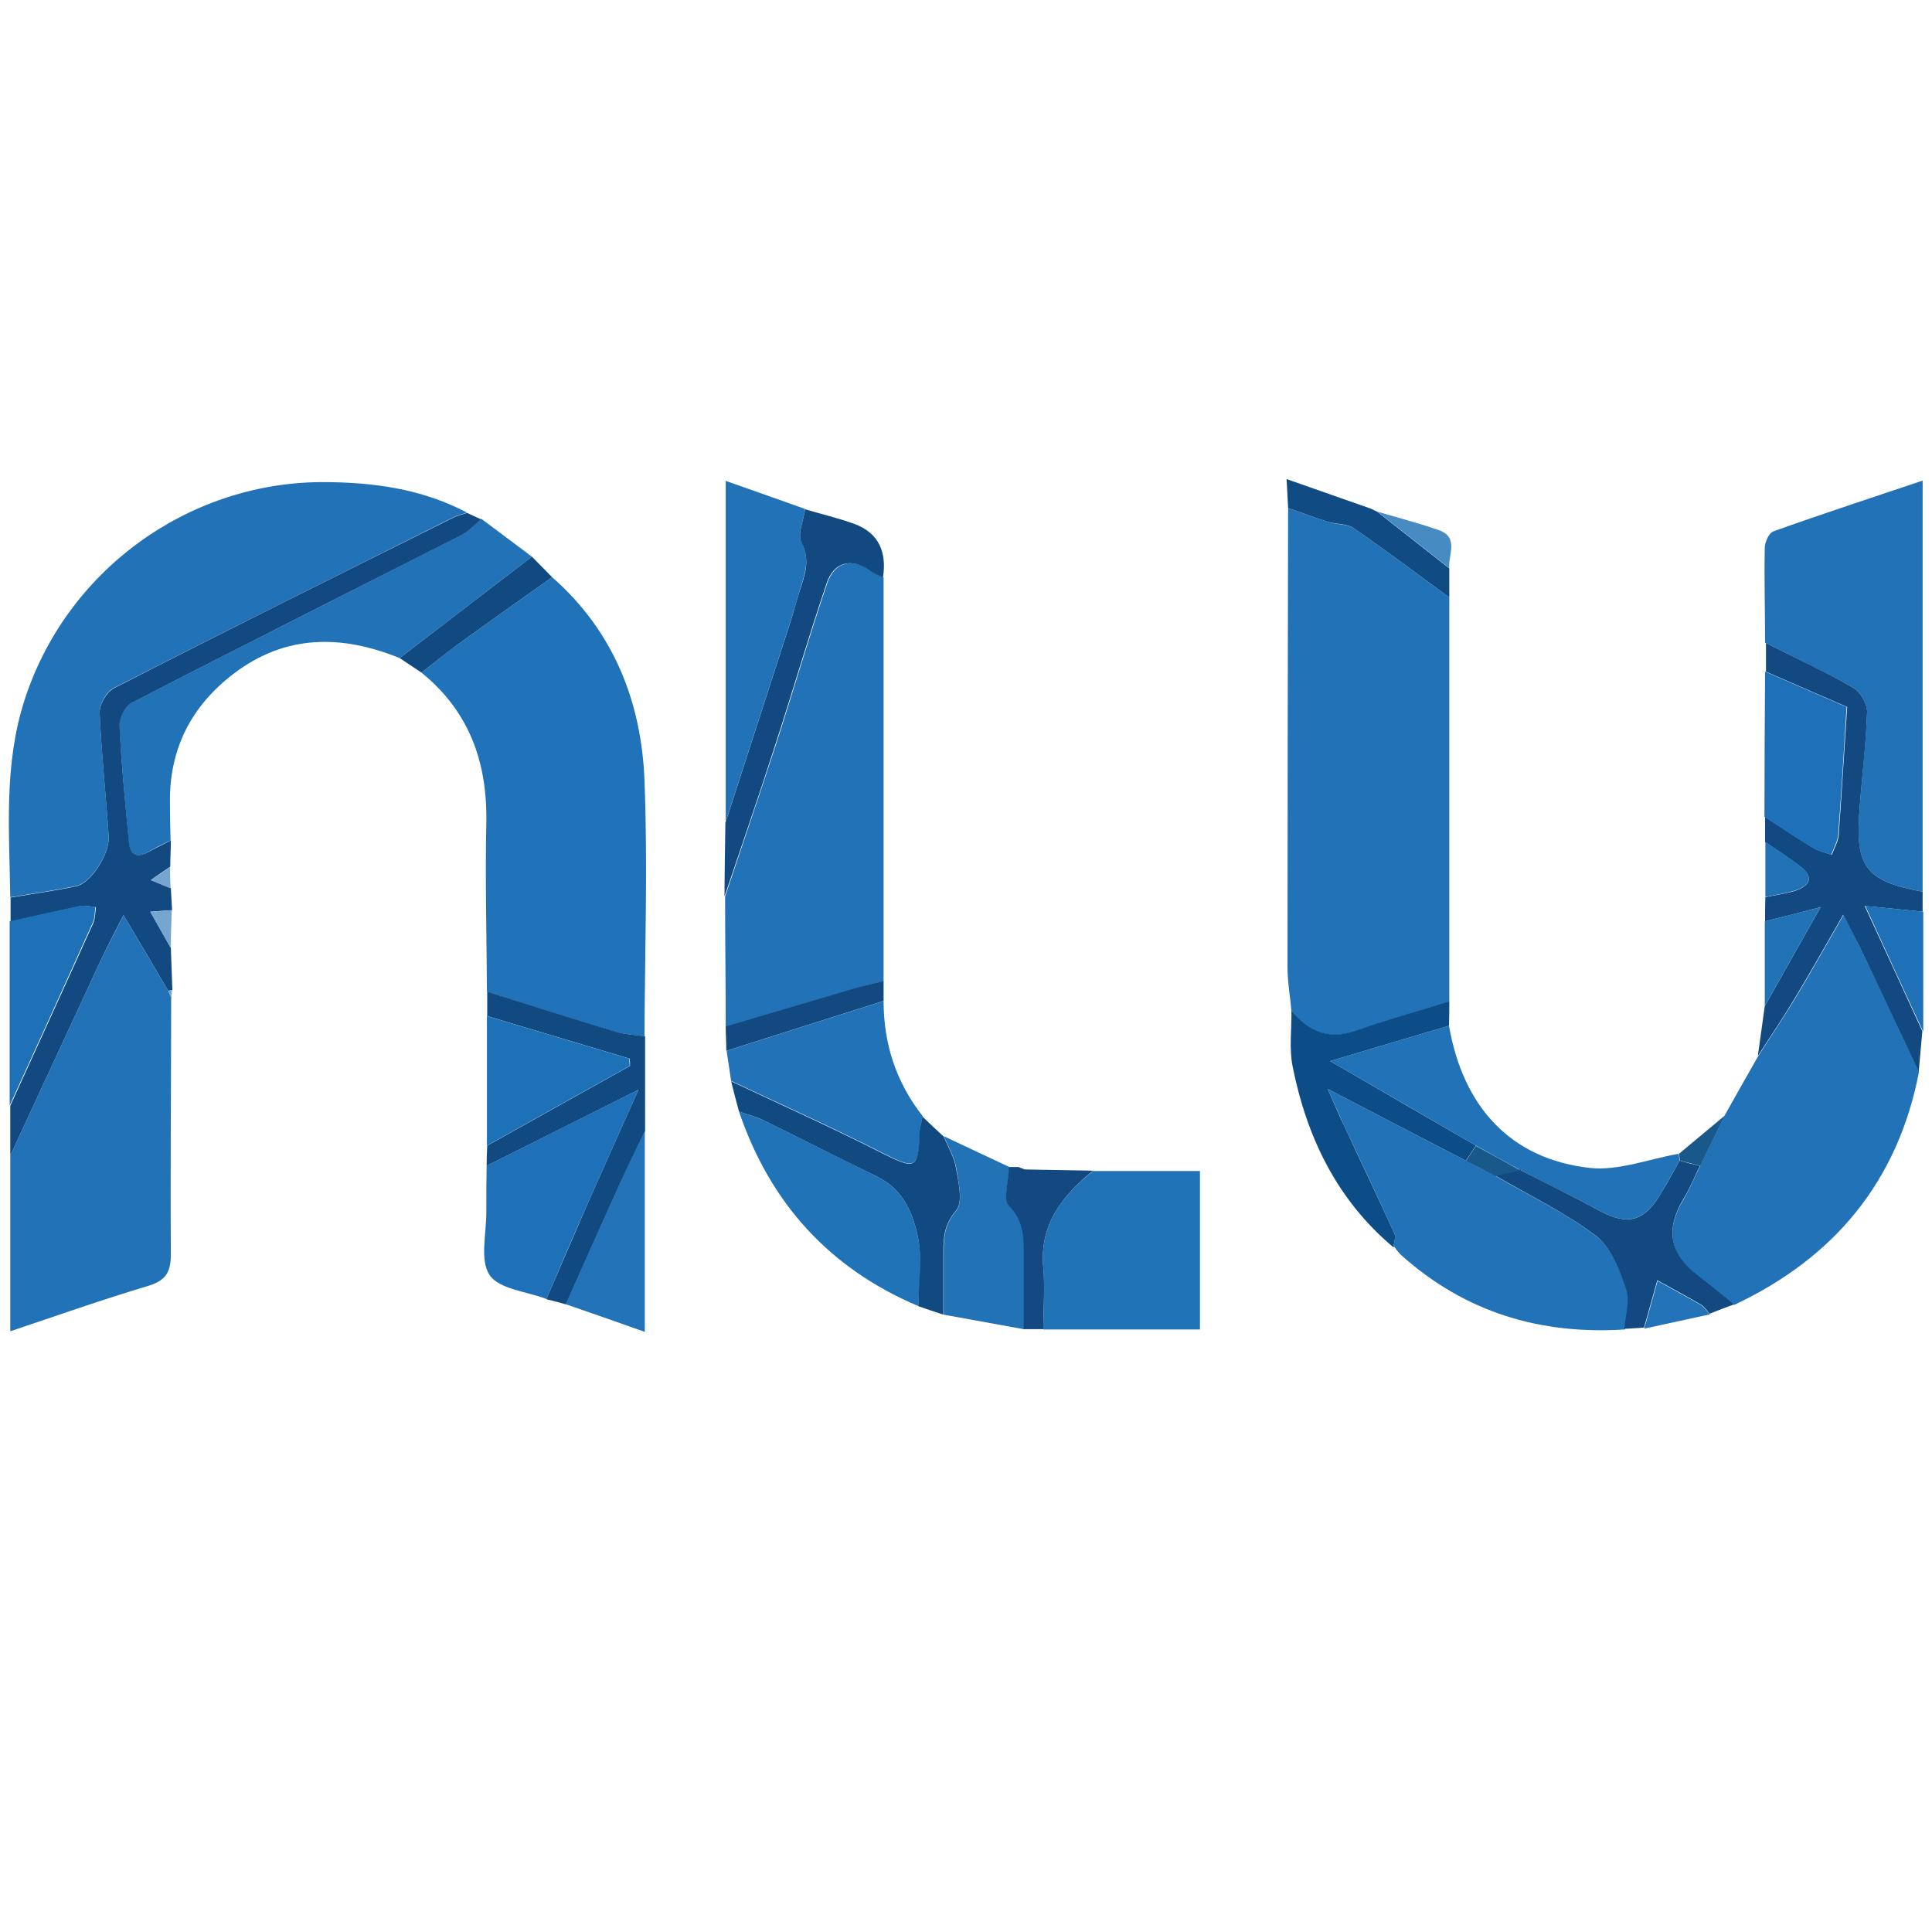 <?xml version="1.0" encoding="UTF-8"?><svg id="Layer_1" xmlns="http://www.w3.org/2000/svg" viewBox="0 0 64 64"><defs><style>.cls-1{fill:#2173b8;}.cls-2{fill:#75a6cf;}.cls-3{fill:#2072b9;}.cls-4{fill:#124980;}.cls-5{fill:#478bc3;}.cls-6{fill:#1d71b7;}.cls-7{fill:#2273b7;}.cls-8{fill:#2272b6;}.cls-9{fill:#0c4d87;}.cls-10{fill:#19588b;}.cls-11{fill:#1e70b7;}.cls-12{fill:#2172b7;}.cls-13{fill:#1e71b8;}.cls-14{fill:#144880;}.cls-15{fill:#104b83;}.cls-16{fill:#134981;}.cls-17{fill:#114a81;}</style></defs><path class="cls-12" d="M48.01,19.79c0,4.46,0,8.93,0,13.39-1.04,.32-2.08,.61-3.1,.97-.9,.32-1.56,.02-2.13-.66-.04-.48-.13-.96-.13-1.44,0-5.07,.01-10.15,.02-15.22,.44,.15,.88,.32,1.33,.46,.28,.09,.63,.06,.85,.21,1.07,.74,2.11,1.52,3.16,2.29Z"/><path class="cls-3" d="M16.13,32.84c-.01-1.86-.06-3.72-.02-5.58,.04-2.01-.57-3.7-2.15-4.98,.39-.3,.76-.62,1.16-.9,1.05-.76,2.11-1.51,3.17-2.26,2.03,1.78,2.96,4.12,3.06,6.74,.11,2.82,.01,5.64,0,8.47-.32-.05-.65-.06-.96-.15-1.43-.43-2.85-.88-4.27-1.33Z"/><path class="cls-12" d="M.34,29.72c-.03-2.19-.22-4.38,.47-6.52,1.37-4.27,5.37-7.2,9.83-7.23,1.69,0,3.31,.21,4.83,1.01-.15,.05-.32,.09-.46,.16-3.75,1.88-7.5,3.75-11.24,5.65-.24,.12-.48,.54-.47,.81,.06,1.36,.21,2.72,.3,4.09,.04,.59-.59,1.56-1.08,1.66-.72,.15-1.45,.25-2.17,.37Z"/><path class="cls-12" d="M24.04,34c0-1.43-.02-2.86-.02-4.3,.55-1.64,1.11-3.28,1.65-4.93,.59-1.81,1.12-3.64,1.73-5.44,.25-.73,.84-.86,1.45-.42,.13,.09,.28,.15,.42,.22,0,4.46,0,8.92,0,13.38-.29,.07-.58,.12-.87,.21-1.45,.43-2.91,.86-4.36,1.29Z"/><path class="cls-12" d="M63.57,35.5c-.7,3.64-2.81,6.17-6.13,7.73-.4-.32-.8-.65-1.2-.96-.93-.72-1.08-1.53-.47-2.54,.21-.35,.36-.73,.54-1.09,.27-.56,.54-1.11,.81-1.67,.37-.66,.74-1.32,1.12-1.98,.42-.66,.86-1.31,1.26-1.97,.5-.83,.97-1.67,1.57-2.71,.3,.58,.48,.93,.65,1.28,.62,1.3,1.23,2.61,1.85,3.92Z"/><path class="cls-12" d="M5.67,33.05c0,2.83-.03,5.66-.01,8.49,0,.58-.15,.87-.73,1.05-1.51,.45-3.01,.98-4.59,1.51,0-2,0-3.91,0-5.82,.99-2.13,1.97-4.26,2.96-6.39,.22-.47,.47-.93,.79-1.58,.58,.99,1.04,1.76,1.49,2.52,.03,.07,.06,.15,.1,.22Z"/><path class="cls-12" d="M58.47,21.29c0-1.04-.03-2.09-.01-3.13,0-.2,.14-.51,.29-.56,1.62-.58,3.25-1.11,4.94-1.68v13.62c-1.79-.33-2.21-.79-2.11-2.43,.07-1.17,.22-2.34,.27-3.51,0-.27-.21-.67-.45-.81-.95-.54-1.95-1.01-2.93-1.5Z"/><path class="cls-12" d="M53.82,44.04c-2.8,.18-5.29-.57-7.4-2.46-.08-.09-.16-.18-.23-.28,0,0-.03,.02-.03,.02,.01-.16,.09-.34,.03-.46-.54-1.19-1.1-2.37-1.66-3.56-.15-.33-.3-.67-.55-1.23,1.69,.88,3.13,1.63,4.58,2.38,.32,.17,.65,.34,.97,.5,1.13,.66,2.33,1.22,3.36,2.01,.5,.38,.77,1.14,1,1.78,.13,.38-.03,.86-.06,1.3Z"/><path class="cls-12" d="M15.95,17.19c.56,.42,1.11,.83,1.67,1.25-1.46,1.12-2.92,2.24-4.38,3.36-1.92-.78-3.78-.79-5.49,.51-1.41,1.07-2.15,2.5-2.12,4.3,0,.41,.01,.82,.02,1.23-.24,.12-.49,.23-.72,.37-.39,.23-.63,.14-.67-.33-.11-1.28-.24-2.56-.31-3.84-.01-.25,.19-.64,.41-.76,3.63-1.87,7.28-3.7,10.91-5.55,.25-.13,.45-.36,.67-.54Z"/><path class="cls-4" d="M15.95,17.19c-.22,.18-.42,.41-.67,.54-3.64,1.85-7.29,3.68-10.91,5.55-.22,.11-.42,.5-.41,.76,.06,1.28,.19,2.56,.31,3.84,.04,.47,.27,.55,.67,.33,.23-.13,.48-.24,.72-.37,0,.29-.02,.58-.02,.87-.18,.12-.36,.24-.64,.44,.33,.14,.49,.21,.66,.27,.01,.24,.03,.49,.04,.73-.22,.02-.45,.03-.72,.05,.24,.42,.46,.81,.68,1.2,.02,.47,.03,.93,.05,1.4-.05,0-.09,0-.13,.03-.45-.77-.91-1.53-1.49-2.52-.33,.65-.57,1.11-.79,1.58-.99,2.13-1.97,4.26-2.96,6.39,0-.55,0-1.1,0-1.65,.92-2.02,1.84-4.03,2.75-6.05,.07-.16,.06-.35,.09-.53-.17-.01-.35-.07-.52-.03-.77,.16-1.54,.34-2.31,.51,0-.27,0-.54,0-.8,.73-.12,1.45-.22,2.17-.37,.49-.1,1.12-1.07,1.08-1.66-.09-1.36-.24-2.72-.3-4.09-.01-.27,.23-.68,.47-.81,3.73-1.91,7.49-3.78,11.24-5.65,.14-.07,.31-.11,.46-.16,.16,.07,.32,.15,.48,.22Z"/><path class="cls-1" d="M36.21,38.79h3.54v5.25c-1.76,0-3.47,0-5.19,0,0-.68,.06-1.36,0-2.04-.13-1.44,.62-2.39,1.65-3.21Z"/><path class="cls-4" d="M58.47,21.29c.98,.49,1.98,.95,2.93,1.5,.23,.13,.46,.54,.45,.81-.04,1.17-.2,2.34-.27,3.51-.09,1.65,.32,2.1,2.11,2.43,0,.22,0,.44,0,.66-.57-.06-1.14-.11-1.92-.19,.7,1.51,1.3,2.83,1.91,4.15-.04,.45-.08,.89-.12,1.34-.62-1.31-1.23-2.61-1.85-3.92-.17-.36-.36-.7-.65-1.28-.6,1.04-1.07,1.88-1.57,2.71-.4,.67-.84,1.32-1.26,1.97,.08-.55,.15-1.1,.23-1.65,.59-1.05,1.18-2.1,1.85-3.28-.72,.19-1.28,.33-1.84,.47,0-.27,0-.54,.01-.8,.32-.07,.64-.11,.95-.2,.54-.17,.68-.46,.18-.84-.37-.28-.76-.53-1.14-.79,0-.28,0-.55,0-.83,.52,.34,1.04,.69,1.57,1.01,.19,.12,.42,.17,.64,.25,.08-.22,.21-.43,.23-.66,.1-1.38,.18-2.77,.28-4.24-.9-.39-1.79-.78-2.69-1.17,0-.32,0-.64,0-.96Z"/><path class="cls-12" d="M24.22,35.81c-.05-.33-.1-.67-.15-1,1.73-.55,3.46-1.1,5.2-1.65,0,1.43,.42,2.7,1.3,3.82-.04,.18-.1,.36-.1,.55-.04,1.19-.15,1.21-1.22,.67-1.65-.84-3.34-1.6-5.02-2.39Z"/><path class="cls-12" d="M24.04,27.23V15.93c.92,.32,1.78,.63,2.63,.93-.05,.37-.26,.83-.12,1.1,.31,.61,.09,1.1-.07,1.64-.11,.36-.21,.73-.33,1.1-.7,2.17-1.41,4.35-2.11,6.52Z"/><path class="cls-13" d="M18.1,43.03c-.65-.25-1.56-.32-1.88-.79-.33-.49-.11-1.36-.11-2.07,0-.52,0-1.03,.01-1.55,1.65-.83,3.29-1.65,5.03-2.52-.62,1.39-1.18,2.63-1.73,3.88-.45,1.01-.88,2.03-1.32,3.05Z"/><path class="cls-12" d="M48,33.98c.47,2.71,2.06,4.42,4.67,4.71,.95,.1,1.96-.3,2.94-.47,.01,.08,.02,.15,.03,.23-.2,.36-.4,.71-.61,1.07-.56,.94-1.11,1.09-2.04,.59-.86-.46-1.74-.89-2.61-1.34-.5-.27-.99-.54-1.49-.82-1.56-.91-3.12-1.81-4.83-2.8,1.42-.42,2.68-.8,3.94-1.17Z"/><path class="cls-1" d="M30.43,43.27c-2.96-1.25-4.92-3.42-5.95-6.45,.28,.1,.57,.18,.83,.3,1.25,.61,2.5,1.25,3.75,1.86,.87,.42,1.2,1.24,1.36,2.07,.14,.71,.02,1.48,0,2.22Z"/><path class="cls-9" d="M48,33.98c-1.26,.37-2.53,.75-3.94,1.17,1.71,.99,3.27,1.9,4.83,2.8-.11,.17-.22,.33-.33,.5-1.45-.75-2.89-1.5-4.58-2.38,.25,.56,.39,.9,.55,1.23,.55,1.19,1.12,2.37,1.66,3.56,.06,.12-.02,.31-.03,.46-1.87-1.57-2.87-3.64-3.34-5.99-.12-.6-.03-1.24-.04-1.85,.57,.68,1.23,.98,2.13,.66,1.02-.36,2.07-.65,3.1-.97,0,.27,0,.54-.01,.8Z"/><path class="cls-17" d="M18.1,43.03c.44-1.02,.88-2.03,1.32-3.05,.55-1.25,1.11-2.49,1.73-3.88-1.74,.87-3.39,1.7-5.03,2.52,0-.22,.01-.45,.02-.67,1.58-.88,3.15-1.76,4.73-2.64,0-.08,0-.16-.01-.24-1.57-.47-3.14-.94-4.72-1.41,0-.27,0-.54,0-.81,1.42,.45,2.85,.9,4.27,1.33,.31,.09,.64,.1,.96,.15,0,1.05,0,2.09,0,3.14-.27,.57-.55,1.13-.81,1.7-.61,1.34-1.21,2.69-1.81,4.04-.21-.06-.43-.12-.64-.17Z"/><path class="cls-13" d="M58.48,22.25c.9,.39,1.79,.78,2.69,1.17-.09,1.47-.17,2.85-.28,4.24-.02,.22-.15,.44-.23,.66-.21-.08-.45-.13-.64-.25-.53-.32-1.05-.67-1.57-1.01,0-1.6,.01-3.2,.02-4.8Z"/><path class="cls-8" d="M33.91,44.03c-.88-.16-1.76-.32-2.65-.48,0-.71,0-1.42,0-2.12,0-.49,.05-.89,.42-1.33,.23-.27,.07-.93,0-1.4-.06-.36-.27-.71-.41-1.06,.72,.34,1.44,.68,2.17,1.02-.02,.44-.22,1.07,0,1.28,.56,.55,.49,1.16,.49,1.81,0,.76,0,1.52,0,2.28Z"/><path class="cls-17" d="M31.26,37.64c.14,.35,.35,.69,.41,1.06,.08,.47,.24,1.13,0,1.4-.37,.44-.42,.84-.42,1.33,0,.71,0,1.42,0,2.12-.28-.09-.56-.19-.83-.28,0-.74,.13-1.5,0-2.22-.16-.83-.49-1.65-1.36-2.07-1.26-.61-2.5-1.25-3.75-1.86-.26-.13-.56-.2-.83-.3-.09-.33-.18-.67-.26-1,1.68,.79,3.37,1.55,5.02,2.39,1.08,.54,1.18,.52,1.22-.67,0-.18,.07-.37,.1-.55,.23,.22,.46,.44,.7,.66Z"/><path class="cls-16" d="M24.04,27.23c.7-2.17,1.41-4.35,2.11-6.52,.12-.36,.21-.73,.33-1.1,.17-.54,.38-1.03,.07-1.64-.14-.28,.07-.73,.12-1.1,.54,.16,1.09,.29,1.62,.48,.83,.3,1.09,.95,.96,1.78-.14-.07-.3-.13-.42-.22-.61-.44-1.21-.31-1.45,.42-.61,1.8-1.14,3.63-1.73,5.44-.53,1.65-1.1,3.29-1.65,4.93,0-.82,.02-1.65,.03-2.47Z"/><path class="cls-4" d="M50.38,38.77c.87,.44,1.75,.88,2.61,1.34,.93,.5,1.48,.36,2.04-.59,.21-.35,.41-.71,.61-1.07,.22,.06,.45,.12,.67,.17-.18,.37-.33,.75-.54,1.09-.61,1.02-.46,1.82,.47,2.54,.41,.31,.8,.64,1.2,.96-.27,.1-.54,.2-.81,.31-.09-.1-.16-.23-.28-.3-.48-.28-.96-.54-1.45-.81-.15,.52-.29,1.05-.44,1.57-.22,.01-.43,.03-.65,.04,.03-.44,.19-.92,.06-1.3-.22-.64-.5-1.4-1-1.78-1.03-.78-2.23-1.35-3.36-2.01,.28-.06,.57-.13,.85-.19Z"/><path class="cls-6" d="M16.13,33.66c1.57,.47,3.14,.94,4.72,1.41,0,.08,0,.16,.01,.24-1.58,.88-3.15,1.76-4.73,2.64,0-1.43,0-2.86,0-4.29Z"/><path class="cls-11" d="M.33,30.52c.77-.17,1.54-.35,2.31-.51,.16-.03,.35,.02,.52,.03-.03,.18-.01,.37-.09,.53-.91,2.02-1.83,4.04-2.75,6.05,0-2.04,0-4.07,0-6.11Z"/><path class="cls-7" d="M18.74,43.2c.6-1.35,1.2-2.69,1.81-4.04,.26-.57,.54-1.13,.81-1.7,0,2.18,0,4.37,0,6.66-.94-.33-1.78-.63-2.63-.92Z"/><path class="cls-14" d="M33.91,44.03c0-.76,0-1.52,0-2.28,0-.64,.06-1.25-.49-1.81-.21-.21,0-.84,0-1.28,.11,0,.21,0,.32,0,.07,.03,.14,.05,.21,.08,.75,.01,1.51,.03,2.26,.04-1.02,.83-1.78,1.77-1.65,3.21,.06,.67,0,1.36,0,2.04-.22,0-.43,0-.65,0Z"/><path class="cls-15" d="M48.01,19.79c-1.05-.77-2.09-1.55-3.16-2.29-.23-.16-.57-.13-.85-.21-.45-.14-.88-.31-1.33-.46-.01-.26-.03-.53-.05-.96,1,.35,1.9,.67,2.79,.98,.07,.03,.14,.07,.21,.1,.8,.63,1.59,1.25,2.39,1.88,0,.32,0,.64,0,.96Z"/><path class="cls-17" d="M13.24,21.8c1.46-1.12,2.92-2.24,4.38-3.36,.22,.23,.45,.45,.67,.68-1.06,.75-2.12,1.5-3.17,2.26-.4,.29-.77,.6-1.16,.9-.24-.16-.48-.32-.72-.48Z"/><path class="cls-16" d="M29.26,33.16c-1.73,.55-3.46,1.1-5.2,1.65,0-.27-.02-.54-.02-.81,1.45-.43,2.9-.86,4.36-1.29,.29-.08,.58-.14,.87-.21,0,.22,0,.44,0,.66Z"/><path class="cls-11" d="M63.7,34.16c-.61-1.32-1.22-2.64-1.91-4.15,.78,.08,1.35,.13,1.92,.19,0,1.32,0,2.64,0,3.96Z"/><path class="cls-8" d="M58.47,30.52c.56-.14,1.12-.29,1.84-.47-.67,1.18-1.26,2.23-1.85,3.28,0-.94,0-1.87,0-2.81Z"/><path class="cls-7" d="M54.47,44c.15-.52,.29-1.05,.44-1.57,.48,.27,.97,.53,1.45,.81,.11,.07,.18,.2,.28,.3-.72,.16-1.44,.31-2.16,.47Z"/><path class="cls-5" d="M48.02,18.83c-.8-.63-1.59-1.25-2.39-1.88,.68,.2,1.37,.38,2.03,.61,.69,.24,.3,.83,.35,1.27Z"/><path class="cls-8" d="M58.47,27.88c.38,.26,.77,.51,1.14,.79,.5,.38,.36,.68-.18,.84-.31,.09-.63,.14-.95,.2,0-.61,0-1.22,0-1.84Z"/><path class="cls-10" d="M56.32,38.62c-.22-.06-.45-.12-.67-.17-.01-.08-.02-.15-.03-.23,.5-.42,1.01-.84,1.51-1.26-.27,.56-.54,1.11-.81,1.67Z"/><path class="cls-2" d="M5.65,31.4c-.22-.39-.44-.78-.68-1.2,.27-.02,.5-.03,.72-.05-.01,.42-.03,.83-.04,1.25Z"/><path class="cls-2" d="M5.65,29.43c-.17-.07-.33-.14-.66-.27,.29-.2,.46-.32,.64-.44,0,.24,.01,.48,.02,.71Z"/><path class="cls-9" d="M46.19,41.3c.08,.09,.16,.18,.23,.28-.08-.09-.16-.18-.23-.28Z"/><path class="cls-2" d="M5.57,32.83s.08-.03,.13-.03c-.01,.08-.02,.17-.03,.25-.03-.07-.06-.15-.1-.22Z"/><path class="cls-5" d="M45.63,16.95c-.07-.03-.14-.07-.21-.1,.07,.03,.14,.07,.21,.1Z"/><path class="cls-8" d="M33.95,38.74c-.07-.03-.14-.05-.21-.08,.07,.03,.14,.05,.21,.08Z"/><path class="cls-10" d="M50.38,38.77c-.28,.06-.57,.13-.85,.19-.32-.17-.65-.34-.97-.5,.11-.17,.22-.33,.33-.5,.5,.27,.99,.54,1.49,.82Z"/></svg>
